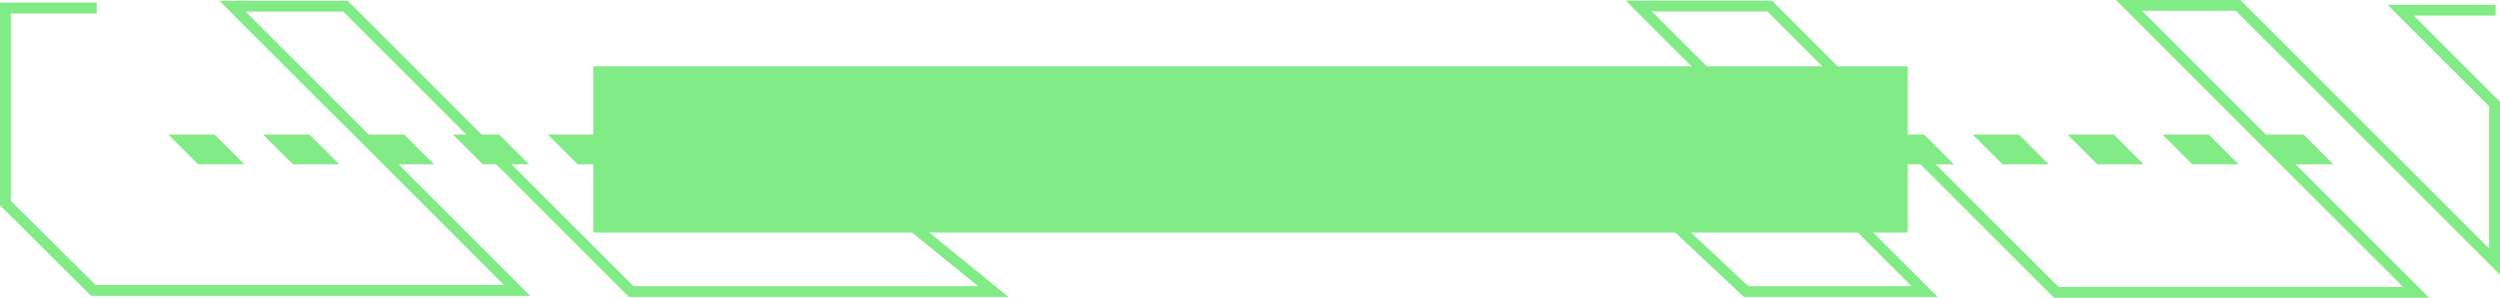 <svg width="595" height="71" viewBox="0 0 595 71" fill="none" xmlns="http://www.w3.org/2000/svg">
<path d="M454.028 15.775H141.222V55.347H454.028V15.775Z" fill="#81EC86"/>
<path d="M578.161 70.867H488.855L420.649 2.726H393.162L461.174 70.672H415.049L397.053 53.788H219.262L240.025 70.672H149.674L81.7 2.765H58.462L126.174 70.41H21.698L0 48.86V0.622H23.036V3.199H2.579V47.789L22.761 67.833H119.947L52.235 0.188H82.768L150.742 68.096H232.771L212.008 51.211H398.075L416.071 68.096H454.947L386.935 0.149H421.717L489.923 68.29H571.937L503.579 0H533.208L592.419 59.149V25.281L568.25 1.138H593.96V3.715H574.474L594.998 24.215V65.37L532.141 2.577H509.804L578.161 70.867Z" fill="#81EC86"/>
<path d="M544.348 39.111H555.351L548.243 32.011H537.24L544.348 39.111Z" fill="#81EC86"/>
<path d="M521.768 39.111H532.77L525.663 32.011H514.66L521.768 39.111Z" fill="#81EC86"/>
<path d="M499.188 39.111H510.189L503.079 32.011H492.08L499.188 39.111Z" fill="#81EC86"/>
<path d="M476.609 39.111H487.608L480.5 32.011H469.501L476.609 39.111Z" fill="#81EC86"/>
<path d="M454.028 39.111H465.028L457.919 32.011H446.92L454.028 39.111Z" fill="#81EC86"/>
<path d="M137.48 39.111H148.48L141.371 32.011H130.372L137.48 39.111Z" fill="#81EC86"/>
<path d="M114.9 39.111H125.9L118.791 32.011H107.791L114.9 39.111Z" fill="#81EC86"/>
<path d="M92.32 39.111H103.319L96.211 32.011H85.211L92.32 39.111Z" fill="#81EC86"/>
<path d="M69.739 39.111H80.739L73.63 32.011H62.631L69.739 39.111Z" fill="#81EC86"/>
<path d="M47.159 39.111H58.159L51.05 32.011H40.05L47.159 39.111Z" fill="#81EC86"/>
</svg>
